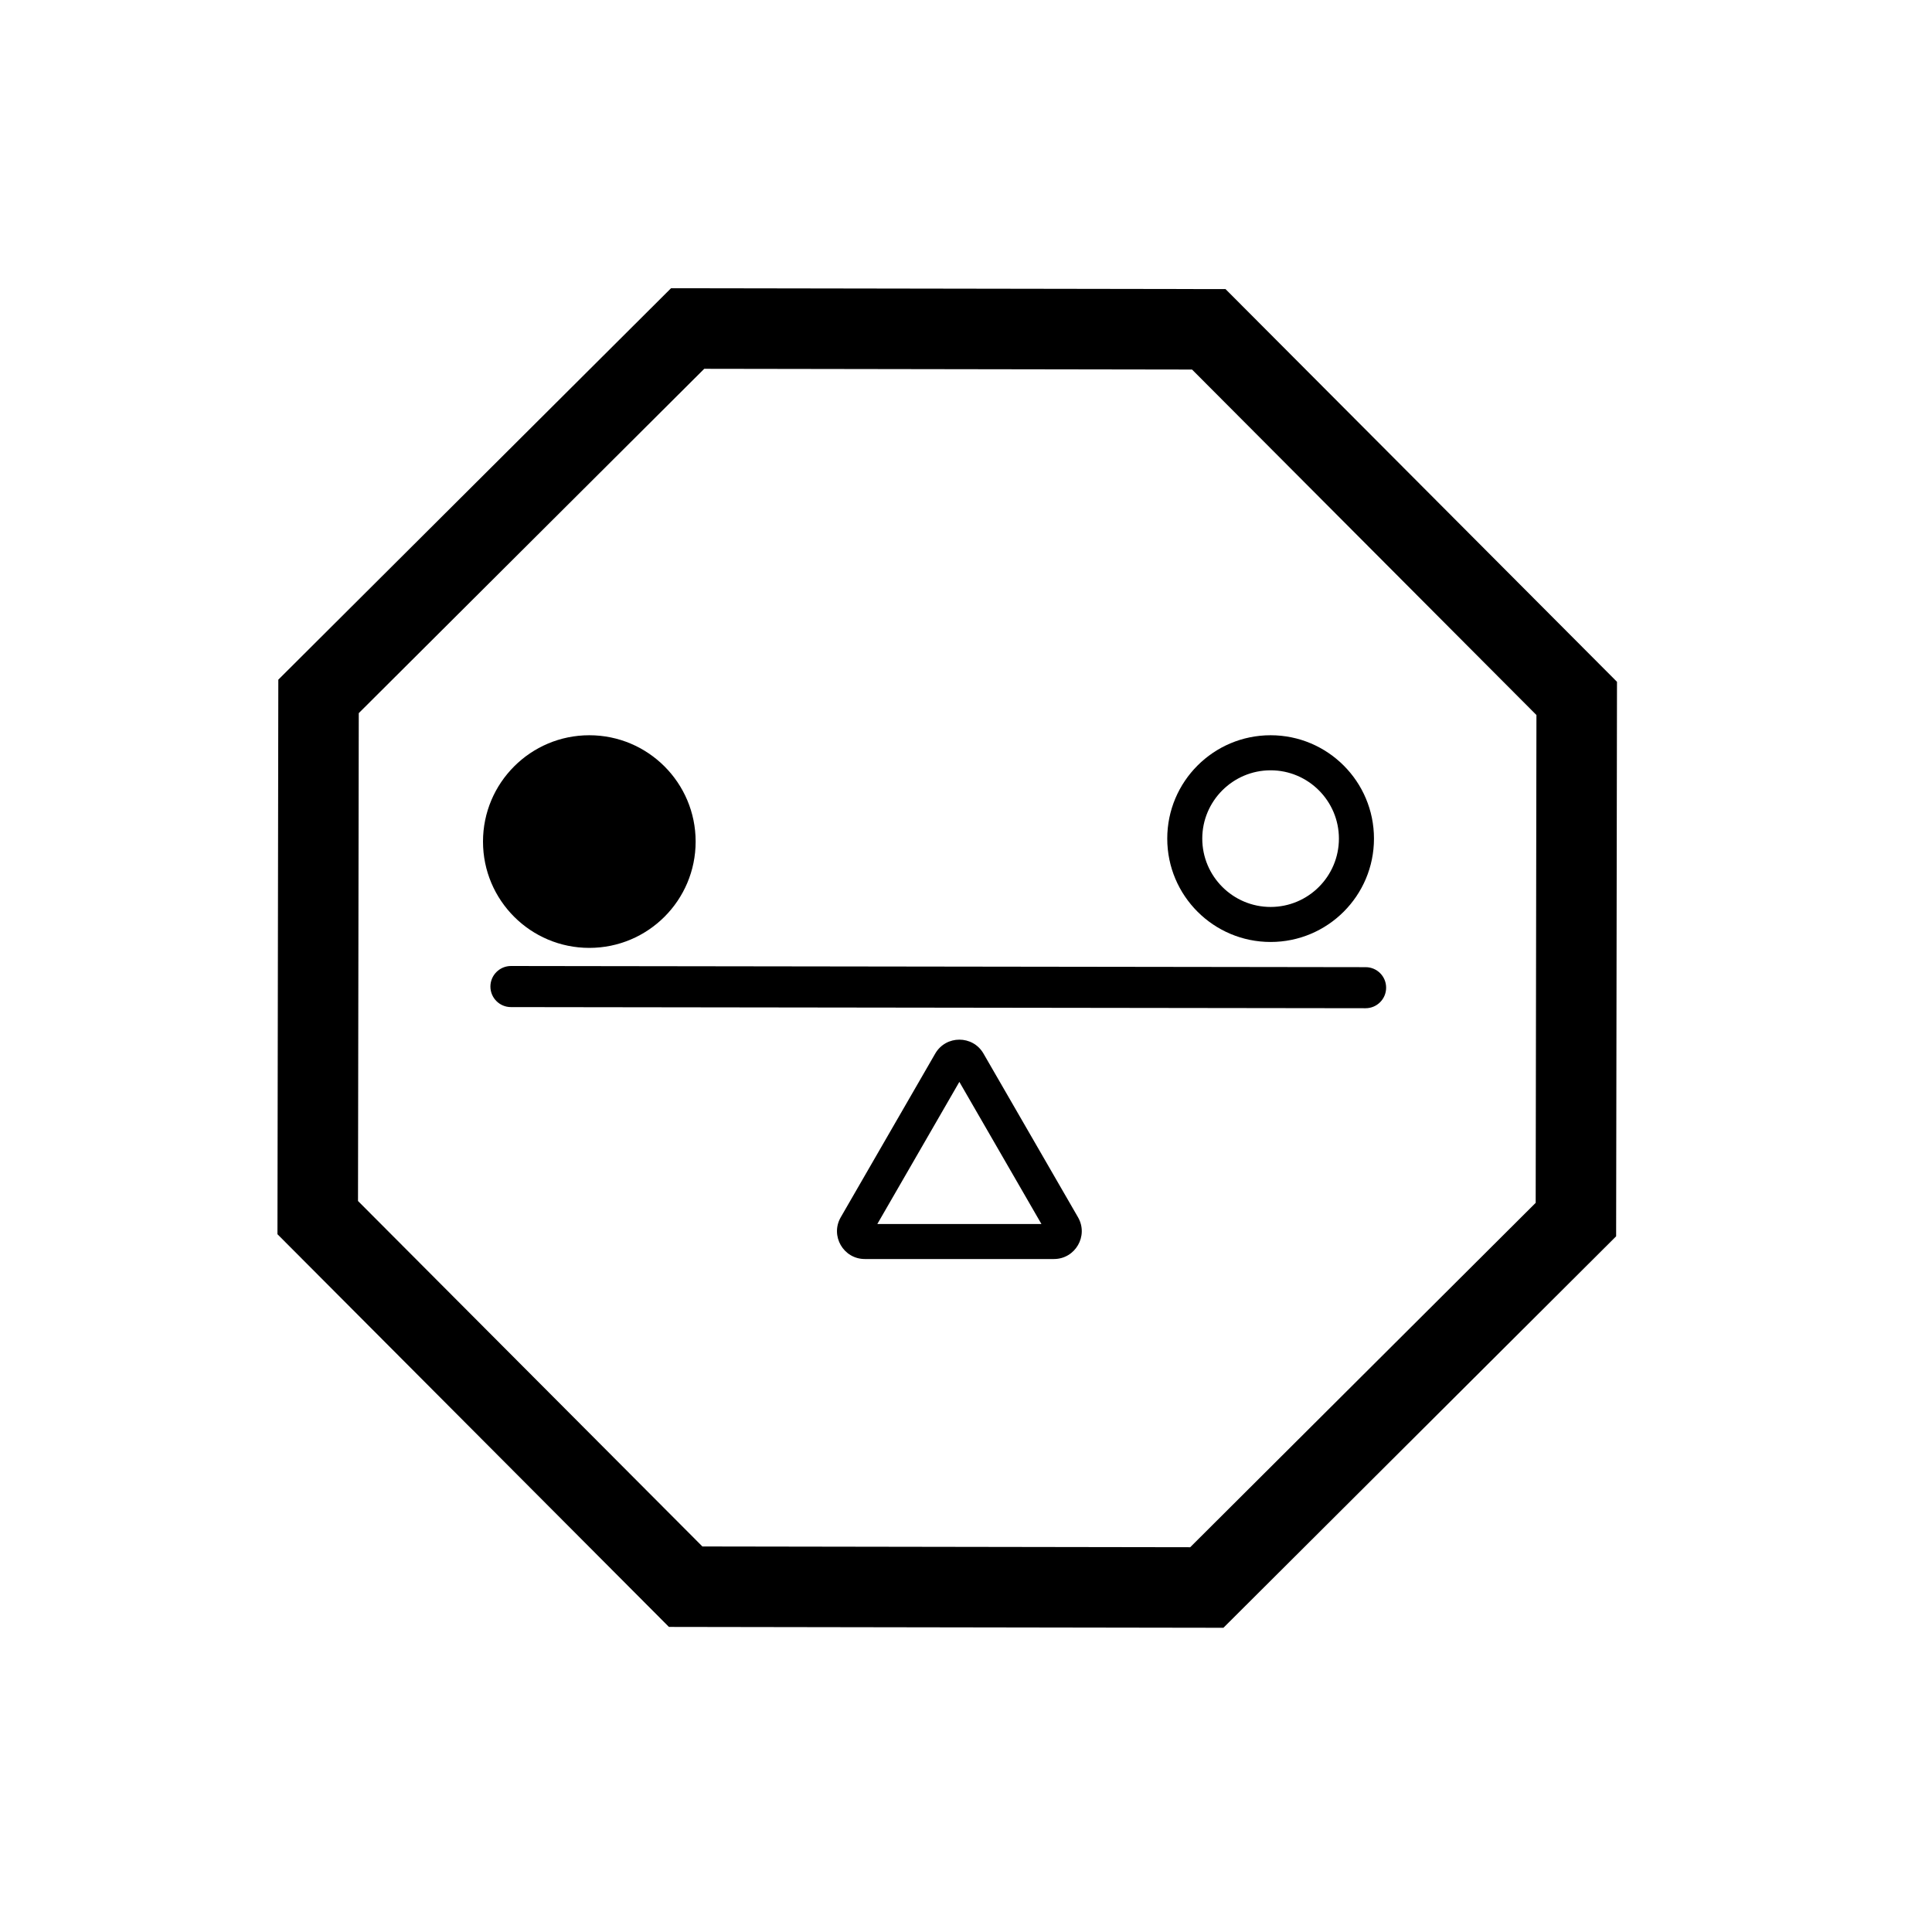 <svg width="48" height="48" viewBox="0 0 48 48" fill="none" xmlns="http://www.w3.org/2000/svg">
<path d="M7.894 30.251L7.914 17.302L17.084 8.162L30.032 8.182L39.173 17.352L39.153 30.3L29.983 39.441L17.035 39.421L7.894 30.251Z" stroke="black" stroke-width="2"/>
<path d="M33.929 24.029L31.838 24.026L14.786 24.003L12.695 24C12.414 24 12.185 24.228 12.184 24.51C12.184 24.792 12.412 25.021 12.694 25.021L33.928 25.049C34.209 25.049 34.438 24.821 34.438 24.539C34.439 24.258 34.211 24.029 33.929 24.029Z" fill="black"/>
<path d="M23.236 26.175L20.888 30.243C20.622 30.704 20.954 31.28 21.487 31.28H26.184C26.716 31.28 27.049 30.704 26.783 30.243L24.434 26.175C24.301 25.945 24.068 25.83 23.835 25.83C23.602 25.83 23.37 25.945 23.236 26.175ZM25.874 30.41H21.797L23.835 26.879L25.874 30.41Z" fill="black"/>
<path d="M17.283 20.909C17.283 19.45 16.1 18.267 14.641 18.267C13.183 18.267 12 19.45 12 20.909C12 22.368 13.183 23.55 14.641 23.55C16.1 23.55 17.283 22.368 17.283 20.909Z" fill="black"/>
<path d="M34.136 20.835C34.136 19.417 32.986 18.267 31.568 18.267C30.15 18.267 29 19.417 29 20.835C29 22.253 30.15 23.403 31.568 23.403C32.986 23.403 34.136 22.254 34.136 20.835ZM31.568 22.533C30.632 22.533 29.87 21.771 29.87 20.835C29.87 19.9 30.632 19.138 31.568 19.138C32.504 19.138 33.265 19.9 33.265 20.835C33.265 21.772 32.504 22.533 31.568 22.533Z" fill="black"/>
</svg>
